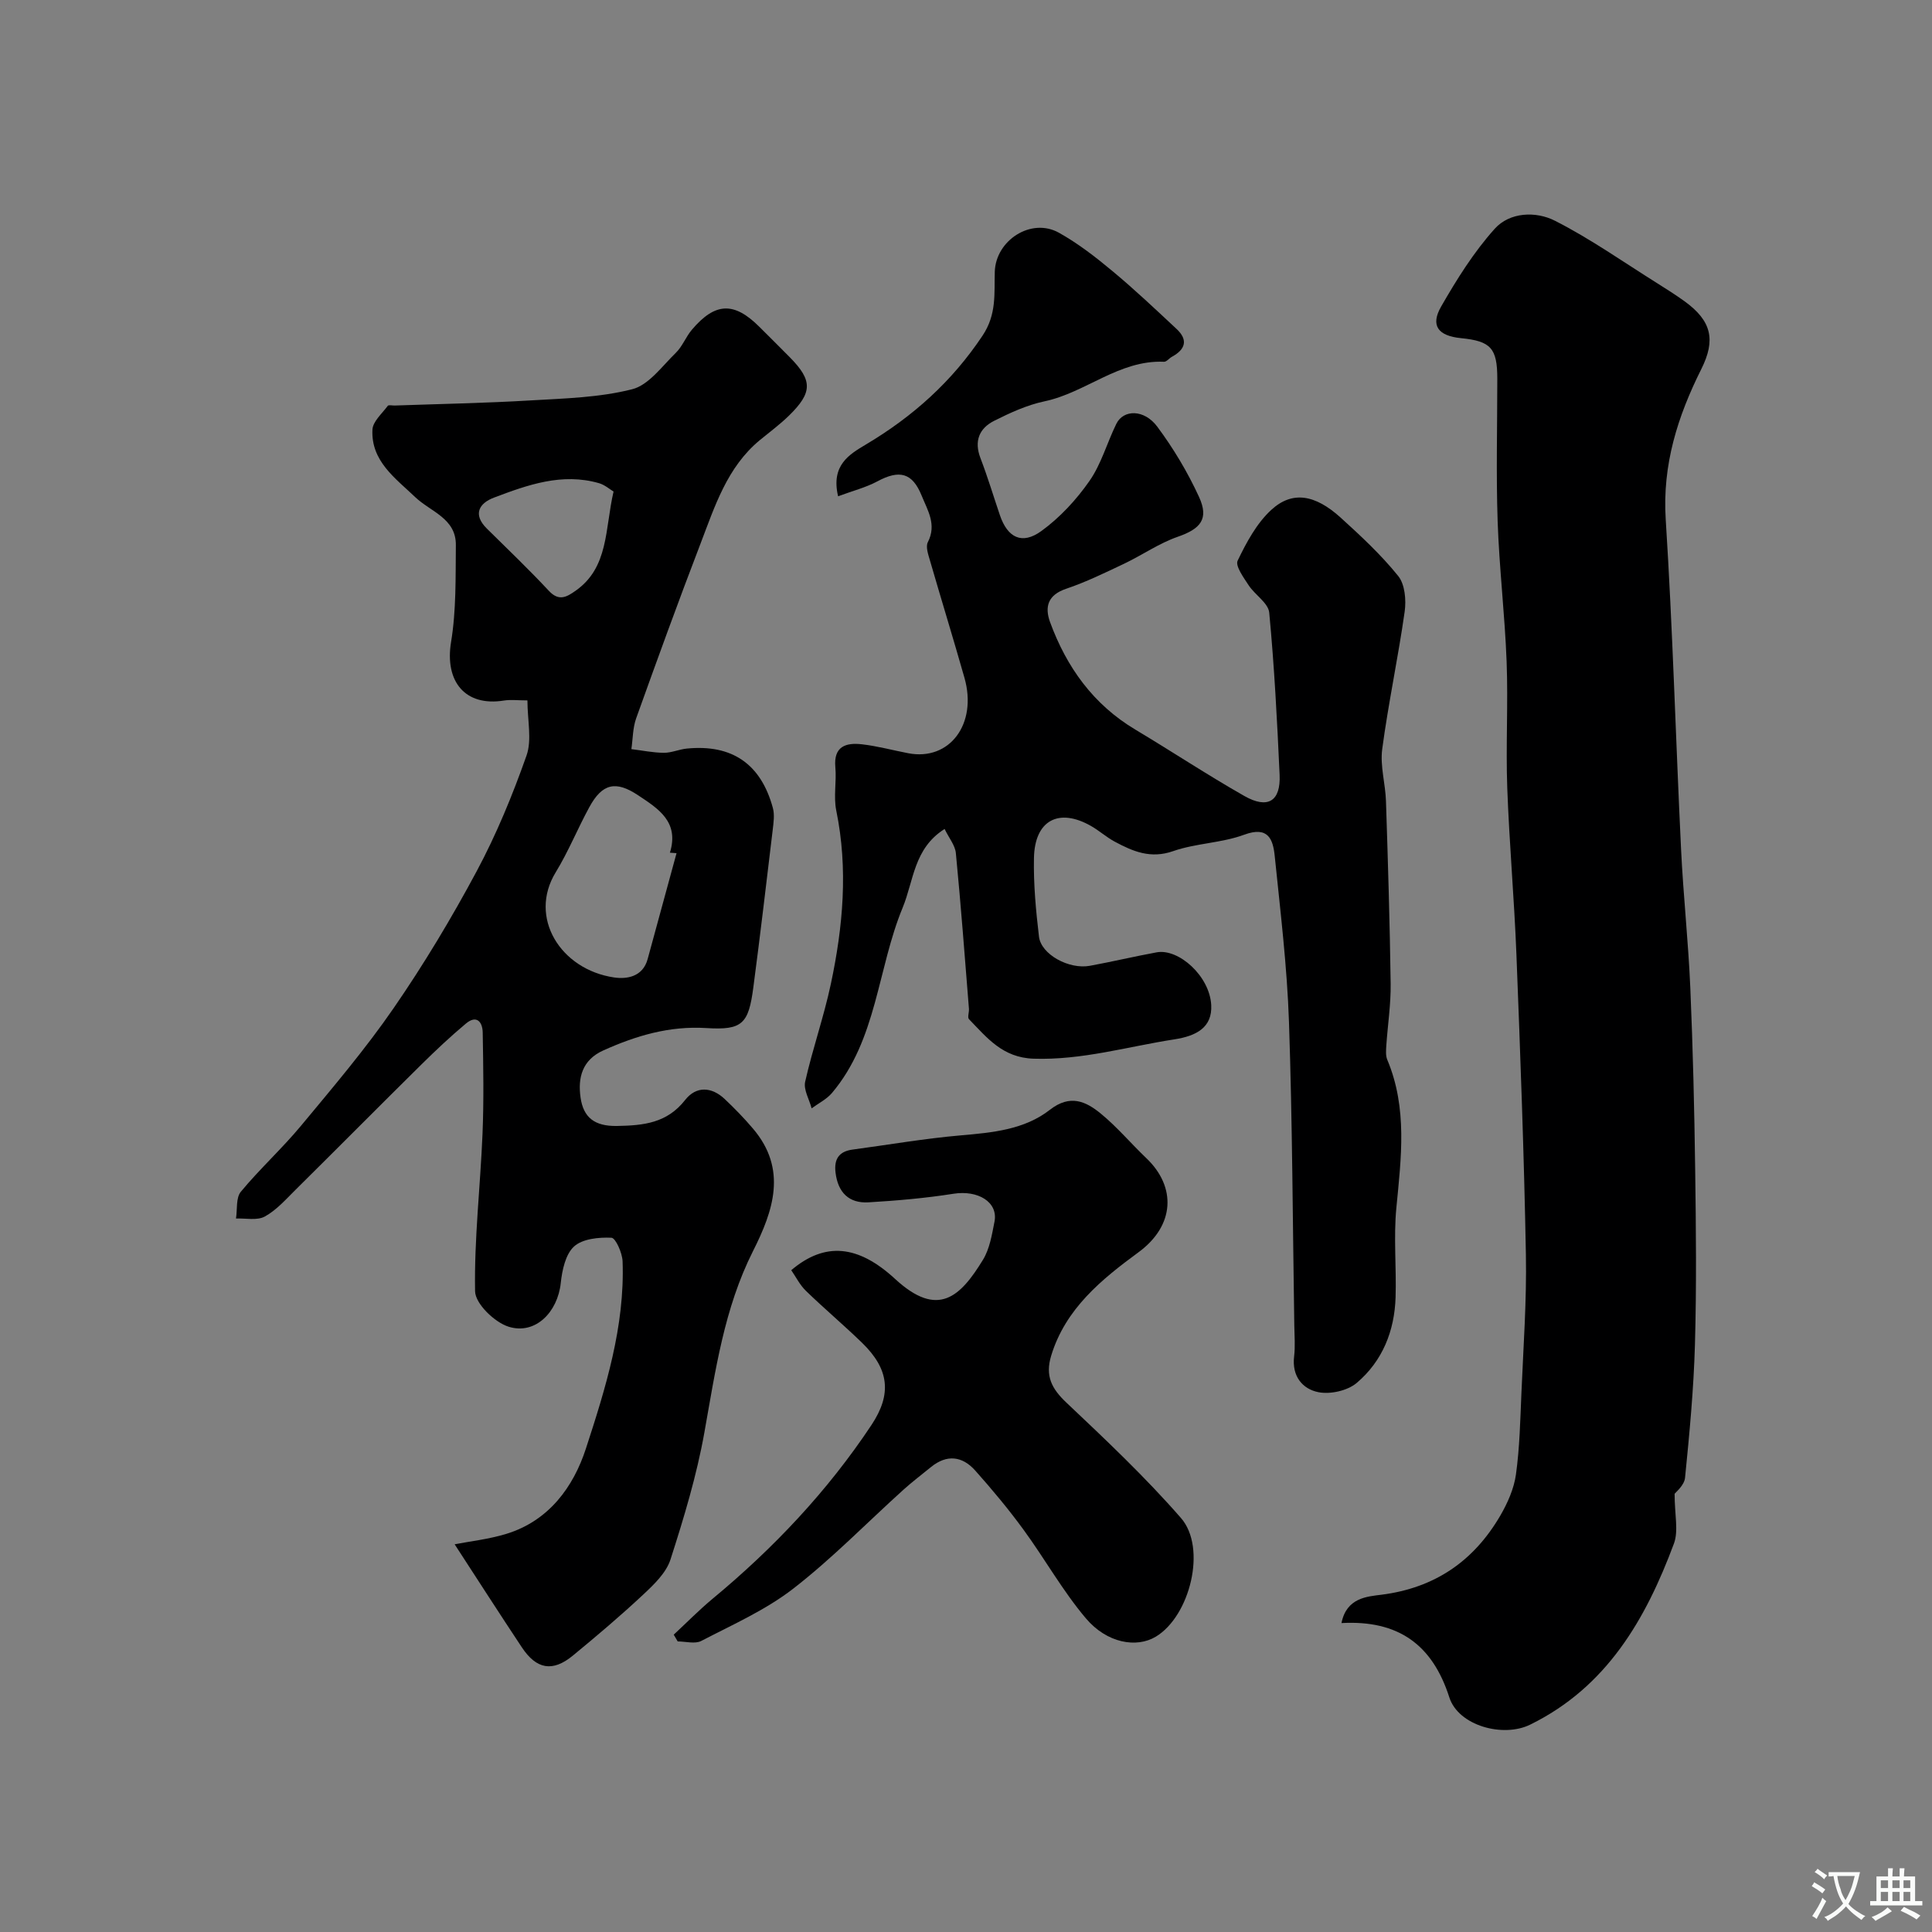 <svg enable-background="new 0 0 400 400" viewBox="0 0 400 400" xmlns="http://www.w3.org/2000/svg"><rect x="0" y="0" width="400" height="400" fill="#808080" stroke="none"/><g fill="#000001"><path d="m94.13 319.73c3.1-.61 7-1.03 10.7-2.16 8.79-2.69 13.89-9.7 16.48-17.67 4.08-12.53 8.07-25.28 7.59-38.75-.06-1.74-1.44-4.85-2.31-4.89-2.62-.12-5.98.21-7.74 1.81-1.77 1.61-2.47 4.91-2.75 7.56-.63 6.01-5.24 10.77-10.77 9.06-2.92-.9-6.93-4.77-6.97-7.36-.19-10.84 1.09-21.7 1.54-32.57.29-6.98.16-13.99.04-20.99-.04-2.18-1.25-3.72-3.48-1.85-3.18 2.66-6.21 5.51-9.16 8.42-8.75 8.64-17.41 17.38-26.15 26.03-1.99 1.97-3.93 4.19-6.33 5.5-1.59.87-3.95.33-5.96.41.3-1.88-.04-4.28 1-5.54 3.94-4.76 8.55-8.95 12.5-13.71 6.59-7.94 13.3-15.83 19.14-24.31 6.26-9.08 11.97-18.6 17.18-28.32 4.1-7.65 7.44-15.78 10.33-23.97 1.15-3.26.19-7.28.19-11.42-1.99 0-3.46-.19-4.87.03-8.03 1.29-12.29-3.94-10.94-12.13 1.08-6.56.92-13.35.99-20.04.06-5.58-5.25-6.91-8.43-9.96-4.08-3.9-9.16-7.43-8.84-13.95.08-1.7 1.99-3.34 3.17-4.93.18-.25.95-.05 1.45-.07 9.38-.33 18.77-.5 28.14-1.06 7.04-.41 14.24-.59 21.01-2.31 3.44-.87 6.2-4.78 9.04-7.54 1.37-1.33 2.08-3.32 3.34-4.8 4.82-5.68 8.74-5.8 13.96-.58 2.12 2.12 4.26 4.22 6.36 6.36 4.66 4.74 4.66 7.24-.22 12.01-1.87 1.83-4 3.4-6.03 5.07-6.8 5.61-9.33 13.71-12.31 21.48-4.6 11.98-8.98 24.05-13.31 36.13-.71 1.99-.68 4.24-.99 6.38 2.24.27 4.48.74 6.72.76 1.59.01 3.18-.73 4.79-.88 9.34-.91 15.32 3.19 17.79 12.32.38 1.41.13 3.03-.04 4.53-1.3 10.87-2.58 21.75-4.01 32.6-.99 7.53-2.25 8.89-9.71 8.42-7.66-.48-14.55 1.57-21.35 4.63-4.38 1.97-5.3 5.65-4.71 9.77.59 4.11 2.89 5.95 7.54 5.87 5.56-.1 10.36-.6 14.11-5.38 2.28-2.91 5.47-2.77 8.2-.19 2.05 1.94 4.03 3.97 5.85 6.12 7.17 8.42 4.2 17.03 0 25.36-5.98 11.87-7.77 24.73-10.07 37.57-1.59 8.9-4.24 17.65-7.01 26.27-.89 2.77-3.43 5.2-5.68 7.3-4.68 4.38-9.59 8.53-14.53 12.6-4.2 3.46-7.55 2.86-10.59-1.74-4.56-6.87-9.05-13.85-13.89-21.3zm45.94-143.09c-.46-.03-.91-.07-1.37-.1 1.97-6.41-2.41-9.11-6.59-11.89-4.63-3.08-7.42-2.45-10.1 2.47-2.42 4.43-4.32 9.17-6.95 13.47-5.73 9.35.99 20.14 12.07 21.78 2.63.39 5.96-.11 6.96-3.81 1.98-7.31 3.98-14.61 5.98-21.92zm-13.04-74.87c-.77-.46-1.81-1.38-3-1.73-7.67-2.21-14.79.35-21.77 2.99-3.02 1.14-4.46 3.44-1.46 6.41 4.32 4.26 8.71 8.46 12.84 12.89 2.08 2.23 3.69 1.27 5.5 0 6.93-4.84 6.08-12.78 7.89-20.56z"/><path d="m346.71 309.27c0 4.36.84 7.67-.14 10.31-5.83 15.67-13.91 29.71-29.77 37.49-5.59 2.75-14.85.23-16.73-5.64-3.51-10.95-10.58-16.04-22.33-15.39 1.03-5.25 5.32-5.5 8.28-5.87 11.05-1.41 19.1-6.96 24.59-16.36 1.52-2.61 2.84-5.59 3.25-8.53.77-5.54.89-11.18 1.13-16.78.4-9.59 1.11-19.2.93-28.79-.38-20.7-1.15-41.39-1.96-62.08-.45-11.53-1.48-23.03-1.9-34.56-.31-8.69.2-17.41-.13-26.09-.37-9.71-1.53-19.39-1.86-29.09-.33-9.83-.07-19.66-.07-29.49 0-6.3-1.33-7.78-7.52-8.39-4.74-.47-6.38-2.6-4.1-6.56 3.24-5.64 6.76-11.27 11.08-16.08 3.12-3.48 8.54-3.67 12.47-1.67 7.35 3.73 14.15 8.54 21.16 12.93 1.93 1.21 3.87 2.44 5.71 3.77 5.53 4.01 6.48 7.94 3.44 14.01-4.9 9.8-8.09 19.8-7.37 31.13 1.45 22.76 2.07 45.57 3.18 68.35.46 9.54 1.5 19.06 1.91 28.6.54 12.59.84 25.19 1.01 37.79.17 12.03.29 24.07-.05 36.09-.26 9.21-1.13 18.41-2.05 27.59-.16 1.58-1.95 3.01-2.16 3.31z"/><path d="m173.52 102.75c-1.53-6.47 2.37-8.7 5.77-10.73 9.71-5.78 17.78-13 24.13-22.52 2.97-4.45 2.4-8.74 2.54-13.24.2-6.52 7.54-11.27 13.27-8.08 3.96 2.21 7.62 5.05 11.12 7.97 4.57 3.8 8.9 7.9 13.25 11.96 2.45 2.29 1.81 4.24-.97 5.76-.57.31-1.11 1.05-1.63 1.03-9.29-.41-16.18 6.38-24.75 8.19-3.6.76-7.09 2.36-10.41 4.03-3.09 1.55-4.2 4.18-2.85 7.72 1.49 3.88 2.69 7.88 4.03 11.83 1.58 4.65 4.57 6.19 8.59 3.27 3.83-2.78 7.24-6.47 9.95-10.36 2.46-3.52 3.64-7.92 5.57-11.84 1.47-2.99 5.75-3.04 8.45.57 3.37 4.52 6.32 9.46 8.67 14.58 2.1 4.58.29 6.61-4.4 8.24-3.87 1.34-7.35 3.79-11.09 5.57-3.95 1.87-7.91 3.81-12.03 5.2-3.79 1.28-4.48 3.74-3.32 6.92 3.42 9.32 8.94 17.03 17.64 22.23 7.56 4.52 14.91 9.39 22.56 13.74 4.88 2.78 7.57 1.1 7.32-4.37-.51-11.2-1.09-22.42-2.15-33.58-.19-2-2.96-3.67-4.27-5.68-1.04-1.59-2.79-3.99-2.27-5.08 1.82-3.78 3.94-7.74 6.97-10.52 4.34-3.98 9.05-3.2 14.36 1.61 4.19 3.8 8.38 7.7 11.91 12.08 1.4 1.73 1.68 4.99 1.34 7.39-1.35 9.52-3.38 18.95-4.65 28.47-.46 3.49.67 7.16.78 10.76.41 12.59.8 25.19.97 37.79.06 4.27-.61 8.54-.9 12.82-.06.98-.16 2.09.21 2.95 4.2 10.02 2.87 20.29 1.87 30.66-.59 6.11.03 12.32-.16 18.48-.21 6.99-2.72 13.25-8.06 17.76-1.9 1.6-5.43 2.39-7.9 1.91-3.33-.65-5.53-3.33-5.05-7.37.26-2.14.07-4.33.04-6.49-.33-20.93-.39-41.87-1.1-62.78-.39-11.47-1.78-22.92-2.95-34.35-.35-3.47-1.33-6.28-6.33-4.43-4.68 1.73-9.99 1.75-14.71 3.4-4.66 1.63-8.31.06-12.08-1.96-1.72-.92-3.2-2.27-4.9-3.24-6.7-3.83-11.68-1.19-11.83 6.62-.11 5.42.4 10.88 1.04 16.28.44 3.69 6.21 6.83 10.53 6.04 4.63-.85 9.21-1.94 13.84-2.79 4.54-.83 10.97 4.9 11.29 10.91.25 4.66-3.09 6.41-7.64 7.11-9.69 1.5-19.11 4.33-29.14 4-6.41-.21-9.64-4.33-13.37-8.18-.36-.37.05-1.43-.01-2.16-.86-10.75-1.67-21.5-2.71-32.23-.16-1.62-1.43-3.12-2.33-4.99-6.4 4.04-6.38 10.71-8.68 16.28-5.24 12.67-5.3 27.32-14.64 38.38-1.11 1.31-2.79 2.13-4.21 3.18-.49-1.85-1.71-3.86-1.34-5.51 1.53-6.8 3.87-13.43 5.32-20.25 2.52-11.86 3.6-23.8 1.12-35.89-.59-2.88.08-6-.19-8.97-.4-4.37 2.23-5.13 5.52-4.75 3.22.37 6.39 1.24 9.58 1.85 8.56 1.64 14.35-6.06 11.63-15.62-2.3-8.1-4.79-16.16-7.13-24.25-.36-1.24-.94-2.88-.45-3.83 1.87-3.64-.04-6.57-1.29-9.65-1.92-4.73-4.58-5.42-9.24-2.9-2.35 1.25-5.03 1.92-8.05 3.05z"/><path d="m139.49 338.44c2.67-2.48 5.23-5.09 8.03-7.42 12.65-10.48 23.82-22.3 32.92-36.01 4.24-6.39 3.65-11.55-1.95-16.99-3.79-3.68-7.85-7.09-11.64-10.77-1.25-1.21-2.06-2.87-3.03-4.27 7.01-5.94 13.87-5.22 21.51 1.82 8.9 8.21 13.52 3.64 18.18-3.97 1.39-2.27 1.86-5.2 2.39-7.9.79-4.06-3.43-6.57-8.47-5.78-5.82.92-11.72 1.43-17.61 1.78-4.06.24-6.33-2.04-6.83-6.15-.34-2.8.7-4.39 3.52-4.77 7.45-1 14.88-2.29 22.36-2.94 6.58-.57 13.21-1.17 18.5-5.3 4.19-3.27 7.45-1.75 10.55.8 3.39 2.78 6.24 6.19 9.43 9.23 6.19 5.9 5.94 13.91-1.64 19.47-7.58 5.57-15.12 11.65-18.08 21.43-1.26 4.17.09 6.8 3.15 9.69 8.16 7.71 16.36 15.45 23.72 23.89 5.41 6.19 1.88 20.33-5.21 24.58-3.98 2.39-10.11 1.36-14.48-3.81-4.82-5.7-8.5-12.33-12.93-18.38-3.09-4.23-6.47-8.28-9.96-12.2-2.66-2.99-5.87-3.42-9.16-.74-1.91 1.56-3.87 3.04-5.7 4.69-7.6 6.86-14.78 14.26-22.85 20.51-5.71 4.42-12.54 7.44-19.02 10.81-1.29.67-3.24.1-4.88.1-.26-.45-.54-.92-.82-1.4z"/></g><path d="m377.9 391.2c-.2.3-.4.5-.6.8-.7-.6-1.4-1-2.2-1.5.2-.3.4-.5.5-.8.6.4 1.4.8 2.3 1.5zm-1.8 6.1c-.2-.2-.5-.4-.9-.6.4-.6.8-1.2 1.2-1.9s.7-1.3.9-1.9c.3.3.5.5.8.7-.7 1.3-1.4 2.6-2 3.7zm2.2-9c-.3.3-.5.5-.6.8-.6-.6-1.3-1.1-2-1.5.3-.3.5-.5.6-.7.6.5 1.3.9 2 1.4zm.3.2v-.9h2 4.5c-.3 1.3-.6 2.5-1 3.6s-.9 2.1-1.4 3c.4.5 1 1 1.6 1.4s1.2.8 1.9 1.1c-.3.2-.5.4-.8.8-.4-.3-1-.7-1.6-1.2s-1.2-1.1-1.6-1.6c-.5.6-1.1 1.1-1.7 1.6s-1.4.9-2.1 1.4c-.1-.3-.3-.5-.7-.8.6-.2 1.2-.5 1.9-1s1.4-1.1 2-1.8c-.5-.8-.9-1.6-1.2-2.5s-.6-2-.8-3.2c-.4.1-.7.1-1 .1zm2.5 2.7c.2 1 .7 1.7 1 2.2.3-.5.6-1.1 1-2s.6-1.9.9-3h-3.2-.4c.1.9.3 1.8.7 2.8z" fill="#fafbfa"/><path d="m396.5 388.5v1.5 3.6h1.5v.9c-.4 0-1 0-1.7 0h-7.9c-.5 0-.9 0-1.2 0v-.9h1.3v-3.5c0-.7 0-1.2 0-1.6h2.4c0-.8 0-1.4 0-1.7h1c0 .3-.1.8-.1 1.7h1.5c0-.8 0-1.4 0-1.7h1c0 .3-.1.9-.1 1.7zm-8.2 9.2c-.2-.3-.5-.5-.8-.8.8-.3 1.4-.6 1.9-.9s1-.7 1.4-1.1c.3.3.6.5.9.8-1.6 1-2.8 1.6-3.4 2zm2.6-6.8v-1.6h-1.5v1.6zm0 2.7v-1.9h-1.5v1.9zm2.4-2.7v-1.6h-1.5v1.6zm0 2.7v-1.9h-1.5v1.9zm.2 2 .7-.8c.4.2.9.5 1.6.8s1.3.7 1.8 1c-.3.3-.5.5-.8.8-.4-.3-1.5-1-3.3-1.8zm2-4.7v-1.6h-1.4v1.6zm0 2.7v-1.9h-1.4v1.9z" fill="#fafbfa"/></svg>